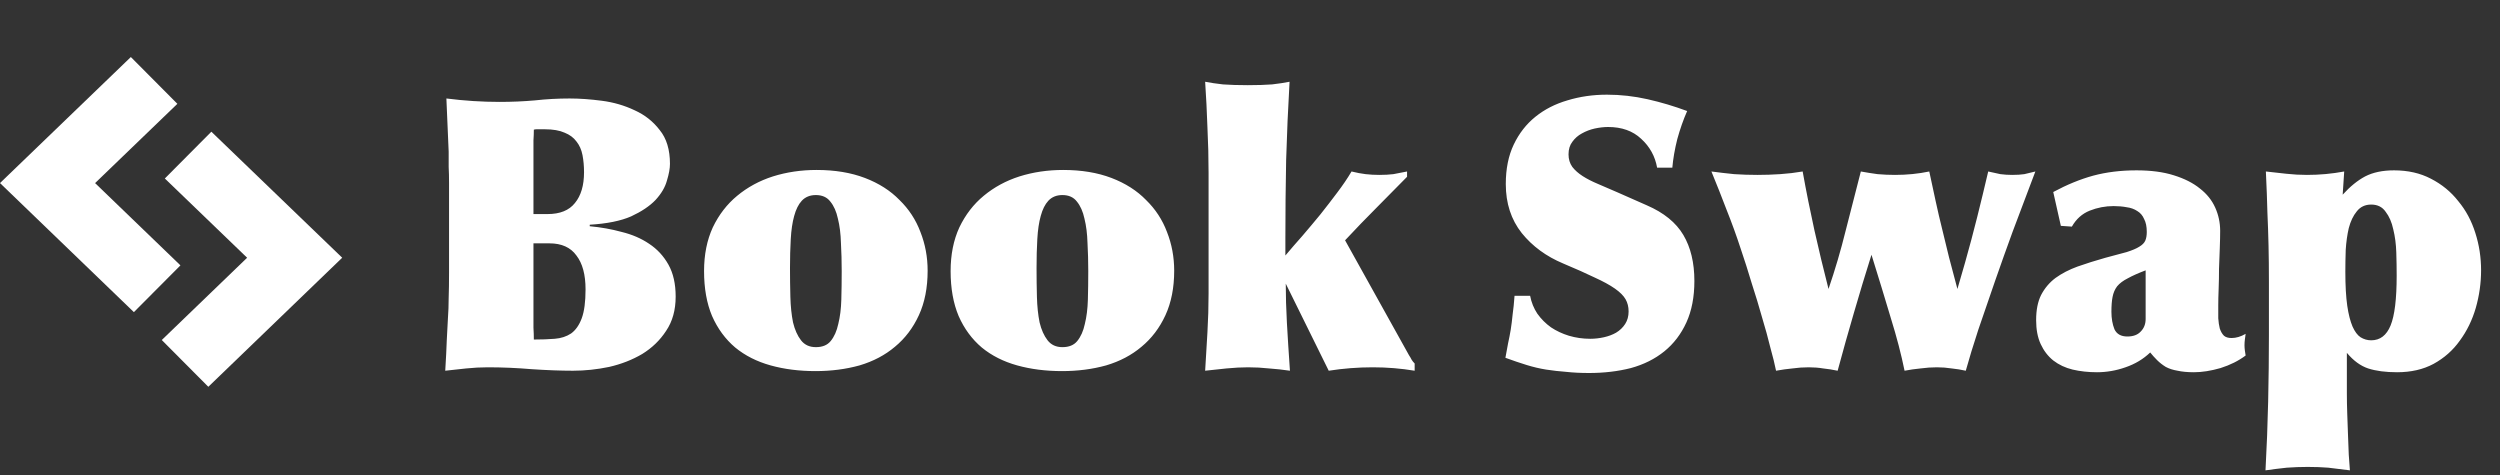 <svg width="263" height="50" viewBox="0 0 263 50" fill="none" xmlns="http://www.w3.org/2000/svg">
<rect x="0" y="0" width="263" height="50" fill="#333333" stroke="none"/>
<path d="M57.6 22.52C58.907 22.52 59.867 22.133 60.48 21.36C61.12 20.587 61.44 19.507 61.44 18.12C61.44 17.48 61.387 16.88 61.28 16.32C61.173 15.76 60.96 15.28 60.64 14.88C60.347 14.48 59.933 14.173 59.4 13.96C58.867 13.72 58.173 13.6 57.32 13.6H56.72C56.64 13.6 56.547 13.6 56.44 13.6C56.36 13.6 56.267 13.613 56.16 13.64C56.16 13.987 56.147 14.36 56.12 14.76C56.12 15.133 56.12 15.64 56.12 16.28V18.72V22.52H57.6ZM56.12 29.92V32.72C56.12 33.44 56.12 34.027 56.12 34.48C56.147 34.907 56.16 35.32 56.16 35.72C56.96 35.72 57.693 35.693 58.36 35.64C59.027 35.587 59.6 35.4 60.08 35.08C60.56 34.733 60.933 34.2 61.2 33.48C61.467 32.76 61.6 31.747 61.6 30.44C61.6 28.893 61.28 27.707 60.64 26.88C60.027 26.027 59.08 25.6 57.8 25.6H56.12V29.92ZM62.04 23.8C63.213 23.907 64.333 24.107 65.4 24.4C66.493 24.667 67.453 25.08 68.28 25.64C69.133 26.2 69.813 26.933 70.32 27.84C70.827 28.747 71.08 29.867 71.08 31.2C71.08 32.613 70.747 33.813 70.08 34.8C69.44 35.787 68.6 36.6 67.56 37.24C66.52 37.853 65.36 38.307 64.08 38.6C62.8 38.867 61.533 39 60.28 39C59 39 57.56 38.947 55.96 38.84C54.387 38.707 52.84 38.64 51.32 38.64C50.573 38.64 49.813 38.68 49.04 38.76C48.293 38.84 47.56 38.92 46.84 39C46.92 37.693 46.973 36.627 47 35.8C47.053 34.973 47.093 34.213 47.12 33.52C47.173 32.8 47.2 32.08 47.2 31.36C47.227 30.613 47.24 29.693 47.24 28.6V25.48V21.72V19.28C47.24 18.613 47.227 18.04 47.2 17.56C47.2 17.053 47.2 16.52 47.2 15.96L46.96 10.36C48.853 10.6 50.72 10.72 52.56 10.72C53.84 10.72 55.08 10.667 56.28 10.56C57.48 10.427 58.693 10.36 59.92 10.36C60.96 10.36 62.093 10.44 63.32 10.6C64.547 10.76 65.693 11.093 66.76 11.6C67.827 12.08 68.707 12.773 69.4 13.68C70.12 14.56 70.48 15.747 70.48 17.24C70.48 17.72 70.373 18.307 70.16 19C69.973 19.693 69.573 20.373 68.96 21.04C68.347 21.68 67.493 22.253 66.4 22.76C65.307 23.24 63.853 23.533 62.04 23.64V23.8ZM88.547 28.52C88.547 27.507 88.52 26.52 88.467 25.56C88.441 24.6 88.334 23.747 88.147 23C87.987 22.253 87.721 21.653 87.347 21.2C87.001 20.747 86.494 20.52 85.827 20.52C85.214 20.52 84.721 20.72 84.347 21.12C84.001 21.493 83.734 22.027 83.547 22.72C83.361 23.387 83.24 24.2 83.187 25.16C83.134 26.093 83.107 27.107 83.107 28.2C83.107 29.213 83.121 30.227 83.147 31.24C83.174 32.227 83.267 33.12 83.427 33.92C83.614 34.693 83.894 35.32 84.267 35.8C84.641 36.28 85.16 36.52 85.827 36.52C86.52 36.52 87.04 36.307 87.387 35.88C87.76 35.427 88.027 34.827 88.187 34.08C88.374 33.333 88.481 32.48 88.507 31.52C88.534 30.56 88.547 29.56 88.547 28.52ZM85.907 17.88C87.827 17.88 89.52 18.16 90.987 18.72C92.454 19.28 93.667 20.053 94.627 21.04C95.614 22 96.347 23.12 96.827 24.4C97.334 25.68 97.587 27.04 97.587 28.48C97.587 30.267 97.281 31.827 96.667 33.16C96.054 34.493 95.214 35.6 94.147 36.48C93.107 37.36 91.867 38.013 90.427 38.44C88.987 38.84 87.441 39.04 85.787 39.04C84.081 39.04 82.507 38.84 81.067 38.44C79.627 38.04 78.387 37.413 77.347 36.56C76.307 35.68 75.494 34.573 74.907 33.24C74.347 31.907 74.067 30.333 74.067 28.52C74.067 26.787 74.374 25.253 74.987 23.92C75.627 22.587 76.481 21.48 77.547 20.6C78.641 19.693 79.894 19.013 81.307 18.56C82.747 18.107 84.281 17.88 85.907 17.88ZM114.485 28.52C114.485 27.507 114.458 26.52 114.405 25.56C114.378 24.6 114.271 23.747 114.085 23C113.925 22.253 113.658 21.653 113.285 21.2C112.938 20.747 112.431 20.52 111.765 20.52C111.151 20.52 110.658 20.72 110.285 21.12C109.938 21.493 109.671 22.027 109.485 22.72C109.298 23.387 109.178 24.2 109.125 25.16C109.071 26.093 109.045 27.107 109.045 28.2C109.045 29.213 109.058 30.227 109.085 31.24C109.111 32.227 109.205 33.12 109.365 33.92C109.551 34.693 109.831 35.32 110.205 35.8C110.578 36.28 111.098 36.52 111.765 36.52C112.458 36.52 112.978 36.307 113.325 35.88C113.698 35.427 113.965 34.827 114.125 34.08C114.311 33.333 114.418 32.48 114.445 31.52C114.471 30.56 114.485 29.56 114.485 28.52ZM111.845 17.88C113.765 17.88 115.458 18.16 116.925 18.72C118.391 19.28 119.605 20.053 120.565 21.04C121.551 22 122.285 23.12 122.765 24.4C123.271 25.68 123.525 27.04 123.525 28.48C123.525 30.267 123.218 31.827 122.605 33.16C121.991 34.493 121.151 35.6 120.085 36.48C119.045 37.36 117.805 38.013 116.365 38.44C114.925 38.84 113.378 39.04 111.725 39.04C110.018 39.04 108.445 38.84 107.005 38.44C105.565 38.04 104.325 37.413 103.285 36.56C102.245 35.68 101.431 34.573 100.845 33.24C100.285 31.907 100.005 30.333 100.005 28.52C100.005 26.787 100.311 25.253 100.925 23.92C101.565 22.587 102.418 21.48 103.485 20.6C104.578 19.693 105.831 19.013 107.245 18.56C108.685 18.107 110.218 17.88 111.845 17.88ZM127.142 18.2C127.142 16.6 127.102 15 127.022 13.4C126.969 11.8 126.889 10.2 126.782 8.6C127.316 8.707 127.942 8.8 128.662 8.88C129.409 8.933 130.276 8.96 131.262 8.96C132.276 8.96 133.129 8.933 133.822 8.88C134.516 8.8 135.129 8.707 135.662 8.6C135.502 11.347 135.382 14.093 135.302 16.84C135.249 19.56 135.222 22.32 135.222 25.12V26.88C135.782 26.213 136.382 25.52 137.022 24.8C137.662 24.053 138.289 23.307 138.902 22.56C139.516 21.787 140.102 21.027 140.662 20.28C141.249 19.507 141.756 18.76 142.182 18.04C142.716 18.173 143.209 18.267 143.662 18.32C144.116 18.373 144.596 18.4 145.102 18.4C145.662 18.4 146.156 18.373 146.582 18.32C147.009 18.24 147.489 18.147 148.022 18.04V18.6C146.982 19.64 145.916 20.72 144.822 21.84C143.729 22.933 142.622 24.08 141.502 25.28L148.222 37.36C148.329 37.52 148.422 37.68 148.502 37.84C148.582 37.973 148.689 38.107 148.822 38.24V39C147.382 38.76 145.916 38.64 144.422 38.64C142.849 38.64 141.302 38.76 139.782 39L135.262 29.84C135.262 31.12 135.302 32.493 135.382 33.96C135.462 35.4 135.569 37.08 135.702 39C134.982 38.893 134.249 38.813 133.502 38.76C132.782 38.68 132.049 38.64 131.302 38.64C130.609 38.64 129.849 38.68 129.022 38.76C128.222 38.84 127.476 38.92 126.782 39C126.862 37.64 126.942 36.293 127.022 34.96C127.102 33.6 127.142 32.24 127.142 30.88V18.2ZM160.969 31.12C161.102 31.813 161.356 32.44 161.729 33C162.129 33.56 162.609 34.04 163.169 34.44C163.729 34.813 164.356 35.107 165.049 35.32C165.769 35.533 166.516 35.64 167.289 35.64C167.769 35.64 168.249 35.587 168.729 35.48C169.209 35.373 169.636 35.213 170.009 35C170.409 34.76 170.729 34.453 170.969 34.08C171.209 33.707 171.329 33.267 171.329 32.76C171.329 32.28 171.222 31.853 171.009 31.48C170.796 31.107 170.422 30.733 169.889 30.36C169.356 29.987 168.649 29.6 167.769 29.2C166.889 28.773 165.782 28.28 164.449 27.72C162.662 26.973 161.209 25.907 160.089 24.52C158.969 23.107 158.409 21.387 158.409 19.36C158.409 17.76 158.689 16.373 159.249 15.2C159.809 14.027 160.569 13.053 161.529 12.28C162.489 11.507 163.609 10.933 164.889 10.56C166.196 10.16 167.582 9.96 169.049 9.96C170.489 9.96 171.916 10.12 173.329 10.44C174.742 10.76 176.129 11.173 177.489 11.68C177.089 12.587 176.742 13.573 176.449 14.64C176.182 15.707 176.009 16.707 175.929 17.64H174.329C174.116 16.44 173.556 15.427 172.649 14.6C171.769 13.773 170.609 13.36 169.169 13.36C168.742 13.36 168.276 13.413 167.769 13.52C167.289 13.627 166.836 13.8 166.409 14.04C166.009 14.253 165.676 14.547 165.409 14.92C165.142 15.267 165.009 15.707 165.009 16.24C165.009 16.747 165.142 17.187 165.409 17.56C165.676 17.907 166.036 18.227 166.489 18.52C166.942 18.813 167.489 19.093 168.129 19.36C168.769 19.627 169.449 19.92 170.169 20.24L173.249 21.6C175.036 22.373 176.316 23.413 177.089 24.72C177.862 26.027 178.249 27.64 178.249 29.56C178.249 31.24 177.969 32.693 177.409 33.92C176.849 35.147 176.076 36.16 175.089 36.96C174.102 37.76 172.929 38.347 171.569 38.72C170.209 39.067 168.742 39.24 167.169 39.24C166.289 39.24 165.489 39.2 164.769 39.12C164.049 39.067 163.342 38.987 162.649 38.88C161.982 38.773 161.302 38.613 160.609 38.4C159.916 38.187 159.169 37.933 158.369 37.64C158.476 37.08 158.569 36.573 158.649 36.12C158.756 35.64 158.849 35.16 158.929 34.68C159.009 34.173 159.076 33.64 159.129 33.08C159.209 32.52 159.276 31.867 159.329 31.12H160.969ZM206.72 27.64C207.173 26.04 207.6 24.44 208 22.84C208.4 21.24 208.787 19.64 209.16 18.04C209.613 18.147 210.04 18.24 210.44 18.32C210.84 18.373 211.253 18.4 211.68 18.4C212.187 18.4 212.613 18.373 212.96 18.32C213.333 18.24 213.72 18.147 214.12 18.04L213.44 19.84C212.933 21.173 212.36 22.693 211.72 24.4C211.107 26.08 210.493 27.8 209.88 29.56C209.267 31.32 208.68 33.027 208.12 34.68C207.587 36.307 207.147 37.747 206.8 39C206.32 38.893 205.827 38.813 205.32 38.76C204.813 38.68 204.293 38.64 203.76 38.64C203.2 38.64 202.627 38.68 202.04 38.76C201.48 38.813 200.92 38.893 200.36 39C200.013 37.293 199.533 35.453 198.92 33.48C198.333 31.507 197.653 29.28 196.88 26.8C196.24 28.827 195.627 30.853 195.04 32.88C194.453 34.88 193.88 36.92 193.32 39C192.813 38.893 192.307 38.813 191.8 38.76C191.32 38.68 190.813 38.64 190.28 38.64C189.693 38.64 189.12 38.68 188.56 38.76C188 38.813 187.427 38.893 186.84 39C186.707 38.333 186.507 37.52 186.24 36.56C186 35.573 185.707 34.507 185.36 33.36C185.04 32.213 184.68 31.027 184.28 29.8C183.907 28.547 183.52 27.333 183.12 26.16C182.667 24.773 182.173 23.413 181.64 22.08C181.133 20.747 180.6 19.4 180.04 18.04C180.84 18.147 181.64 18.24 182.44 18.32C183.24 18.373 184.053 18.4 184.88 18.4C185.68 18.4 186.48 18.373 187.28 18.32C188.08 18.267 188.867 18.173 189.64 18.04C190.013 20.12 190.427 22.187 190.88 24.24C191.333 26.267 191.827 28.32 192.36 30.4C193.053 28.373 193.653 26.333 194.16 24.28C194.693 22.2 195.227 20.12 195.76 18.04C196.347 18.147 196.933 18.24 197.52 18.32C198.133 18.373 198.747 18.4 199.36 18.4C200.613 18.4 201.813 18.28 202.96 18.04C203.2 19.16 203.427 20.213 203.64 21.2C203.853 22.187 204.08 23.16 204.32 24.12C204.56 25.08 204.8 26.067 205.04 27.08C205.307 28.093 205.6 29.2 205.92 30.4L206.72 27.64ZM222.121 32.8C222.121 33.493 222.228 34.107 222.441 34.64C222.681 35.147 223.135 35.4 223.801 35.4C224.415 35.4 224.881 35.227 225.201 34.88C225.548 34.533 225.721 34.093 225.721 33.56V28.44C224.948 28.733 224.321 29.013 223.841 29.28C223.361 29.52 222.988 29.8 222.721 30.12C222.481 30.44 222.321 30.813 222.241 31.24C222.161 31.64 222.121 32.16 222.121 32.8ZM214.201 33.68C214.201 32.613 214.375 31.733 214.721 31.04C215.095 30.32 215.601 29.72 216.241 29.24C216.908 28.76 217.681 28.36 218.561 28.04C219.468 27.72 220.441 27.413 221.481 27.12C222.415 26.88 223.161 26.68 223.721 26.52C224.308 26.333 224.748 26.147 225.041 25.96C225.361 25.773 225.575 25.56 225.681 25.32C225.788 25.08 225.841 24.773 225.841 24.4C225.841 23.84 225.748 23.387 225.561 23.04C225.401 22.667 225.161 22.387 224.841 22.2C224.521 21.987 224.148 21.853 223.721 21.8C223.295 21.72 222.841 21.68 222.361 21.68C221.481 21.68 220.641 21.84 219.841 22.16C219.041 22.48 218.415 23.04 217.961 23.84L216.801 23.76L216.001 20.2C217.441 19.427 218.841 18.853 220.201 18.48C221.588 18.107 223.108 17.92 224.761 17.92C226.281 17.92 227.588 18.093 228.681 18.44C229.801 18.787 230.721 19.253 231.441 19.84C232.161 20.4 232.695 21.067 233.041 21.84C233.388 22.613 233.561 23.427 233.561 24.28C233.561 24.787 233.548 25.4 233.521 26.12C233.495 26.813 233.468 27.533 233.441 28.28C233.441 29 233.428 29.707 233.401 30.4C233.375 31.067 233.361 31.64 233.361 32.12C233.361 32.6 233.361 33.053 233.361 33.48C233.388 33.88 233.441 34.24 233.521 34.56C233.628 34.88 233.775 35.133 233.961 35.32C234.148 35.48 234.415 35.56 234.761 35.56C235.241 35.56 235.735 35.413 236.241 35.12C236.215 35.333 236.188 35.533 236.161 35.72C236.135 35.907 236.121 36.107 236.121 36.32C236.121 36.507 236.135 36.693 236.161 36.88C236.188 37.04 236.215 37.213 236.241 37.4C235.495 37.96 234.615 38.4 233.601 38.72C232.588 39.013 231.655 39.16 230.801 39.16C230.135 39.16 229.561 39.107 229.081 39C228.601 38.92 228.188 38.787 227.841 38.6C227.495 38.387 227.188 38.147 226.921 37.88C226.655 37.613 226.415 37.347 226.201 37.08C225.481 37.773 224.615 38.293 223.601 38.64C222.615 38.987 221.615 39.16 220.601 39.16C219.695 39.16 218.841 39.067 218.041 38.88C217.268 38.693 216.588 38.373 216.001 37.92C215.441 37.467 215.001 36.893 214.681 36.2C214.361 35.507 214.201 34.667 214.201 33.68ZM246.89 41.36C246.89 42.053 246.903 42.773 246.93 43.52C246.957 44.293 246.983 45.04 247.01 45.76C247.037 46.507 247.063 47.2 247.09 47.84C247.143 48.507 247.183 49.053 247.21 49.48C246.383 49.373 245.623 49.28 244.93 49.2C244.263 49.147 243.543 49.12 242.77 49.12C242.05 49.12 241.317 49.147 240.57 49.2C239.823 49.28 239.077 49.373 238.33 49.48C238.463 47.053 238.557 44.64 238.61 42.24C238.663 39.84 238.69 37.507 238.69 35.24C238.69 33 238.69 31.16 238.69 29.72C238.69 28.28 238.677 26.987 238.65 25.84C238.623 24.667 238.583 23.493 238.53 22.32C238.503 21.147 238.45 19.72 238.37 18.04C239.09 18.12 239.81 18.2 240.53 18.28C241.25 18.36 241.97 18.4 242.69 18.4C244.023 18.4 245.33 18.28 246.61 18.04L246.45 20.48C247.223 19.627 248.01 18.987 248.81 18.56C249.637 18.133 250.65 17.92 251.85 17.92C253.317 17.92 254.61 18.213 255.73 18.8C256.877 19.387 257.837 20.173 258.61 21.16C259.41 22.12 260.01 23.24 260.41 24.52C260.81 25.773 261.01 27.08 261.01 28.44C261.01 29.773 260.823 31.093 260.45 32.4C260.077 33.68 259.517 34.827 258.77 35.84C258.05 36.853 257.13 37.667 256.01 38.28C254.917 38.867 253.637 39.16 252.17 39.16C250.97 39.16 249.957 39.027 249.13 38.76C248.33 38.493 247.583 37.947 246.89 37.12V41.36ZM246.73 28.6C246.73 30.04 246.797 31.227 246.93 32.16C247.063 33.067 247.25 33.8 247.49 34.36C247.73 34.893 248.01 35.267 248.33 35.48C248.677 35.693 249.05 35.8 249.45 35.8C250.383 35.8 251.063 35.28 251.49 34.24C251.917 33.2 252.13 31.453 252.13 29C252.13 28.227 252.117 27.413 252.09 26.56C252.063 25.68 251.957 24.867 251.77 24.12C251.61 23.373 251.343 22.76 250.97 22.28C250.623 21.773 250.117 21.52 249.45 21.52C248.81 21.52 248.303 21.76 247.93 22.24C247.557 22.693 247.277 23.28 247.09 24C246.93 24.693 246.823 25.453 246.77 26.28C246.743 27.107 246.73 27.88 246.73 28.6Z" fill="white"/>
<path fill-rule="evenodd" clip-rule="evenodd" d="M13.765 6L18.66 10.922L10.003 19.261L18.982 27.916L14.085 32.836L0 19.259L13.765 6Z" fill="white"/>
<path fill-rule="evenodd" clip-rule="evenodd" d="M22.235 13.855L17.34 18.777L25.997 27.115L17.018 35.77L21.915 40.691L36 27.113L22.235 13.855Z" fill="white"/>
</svg>

